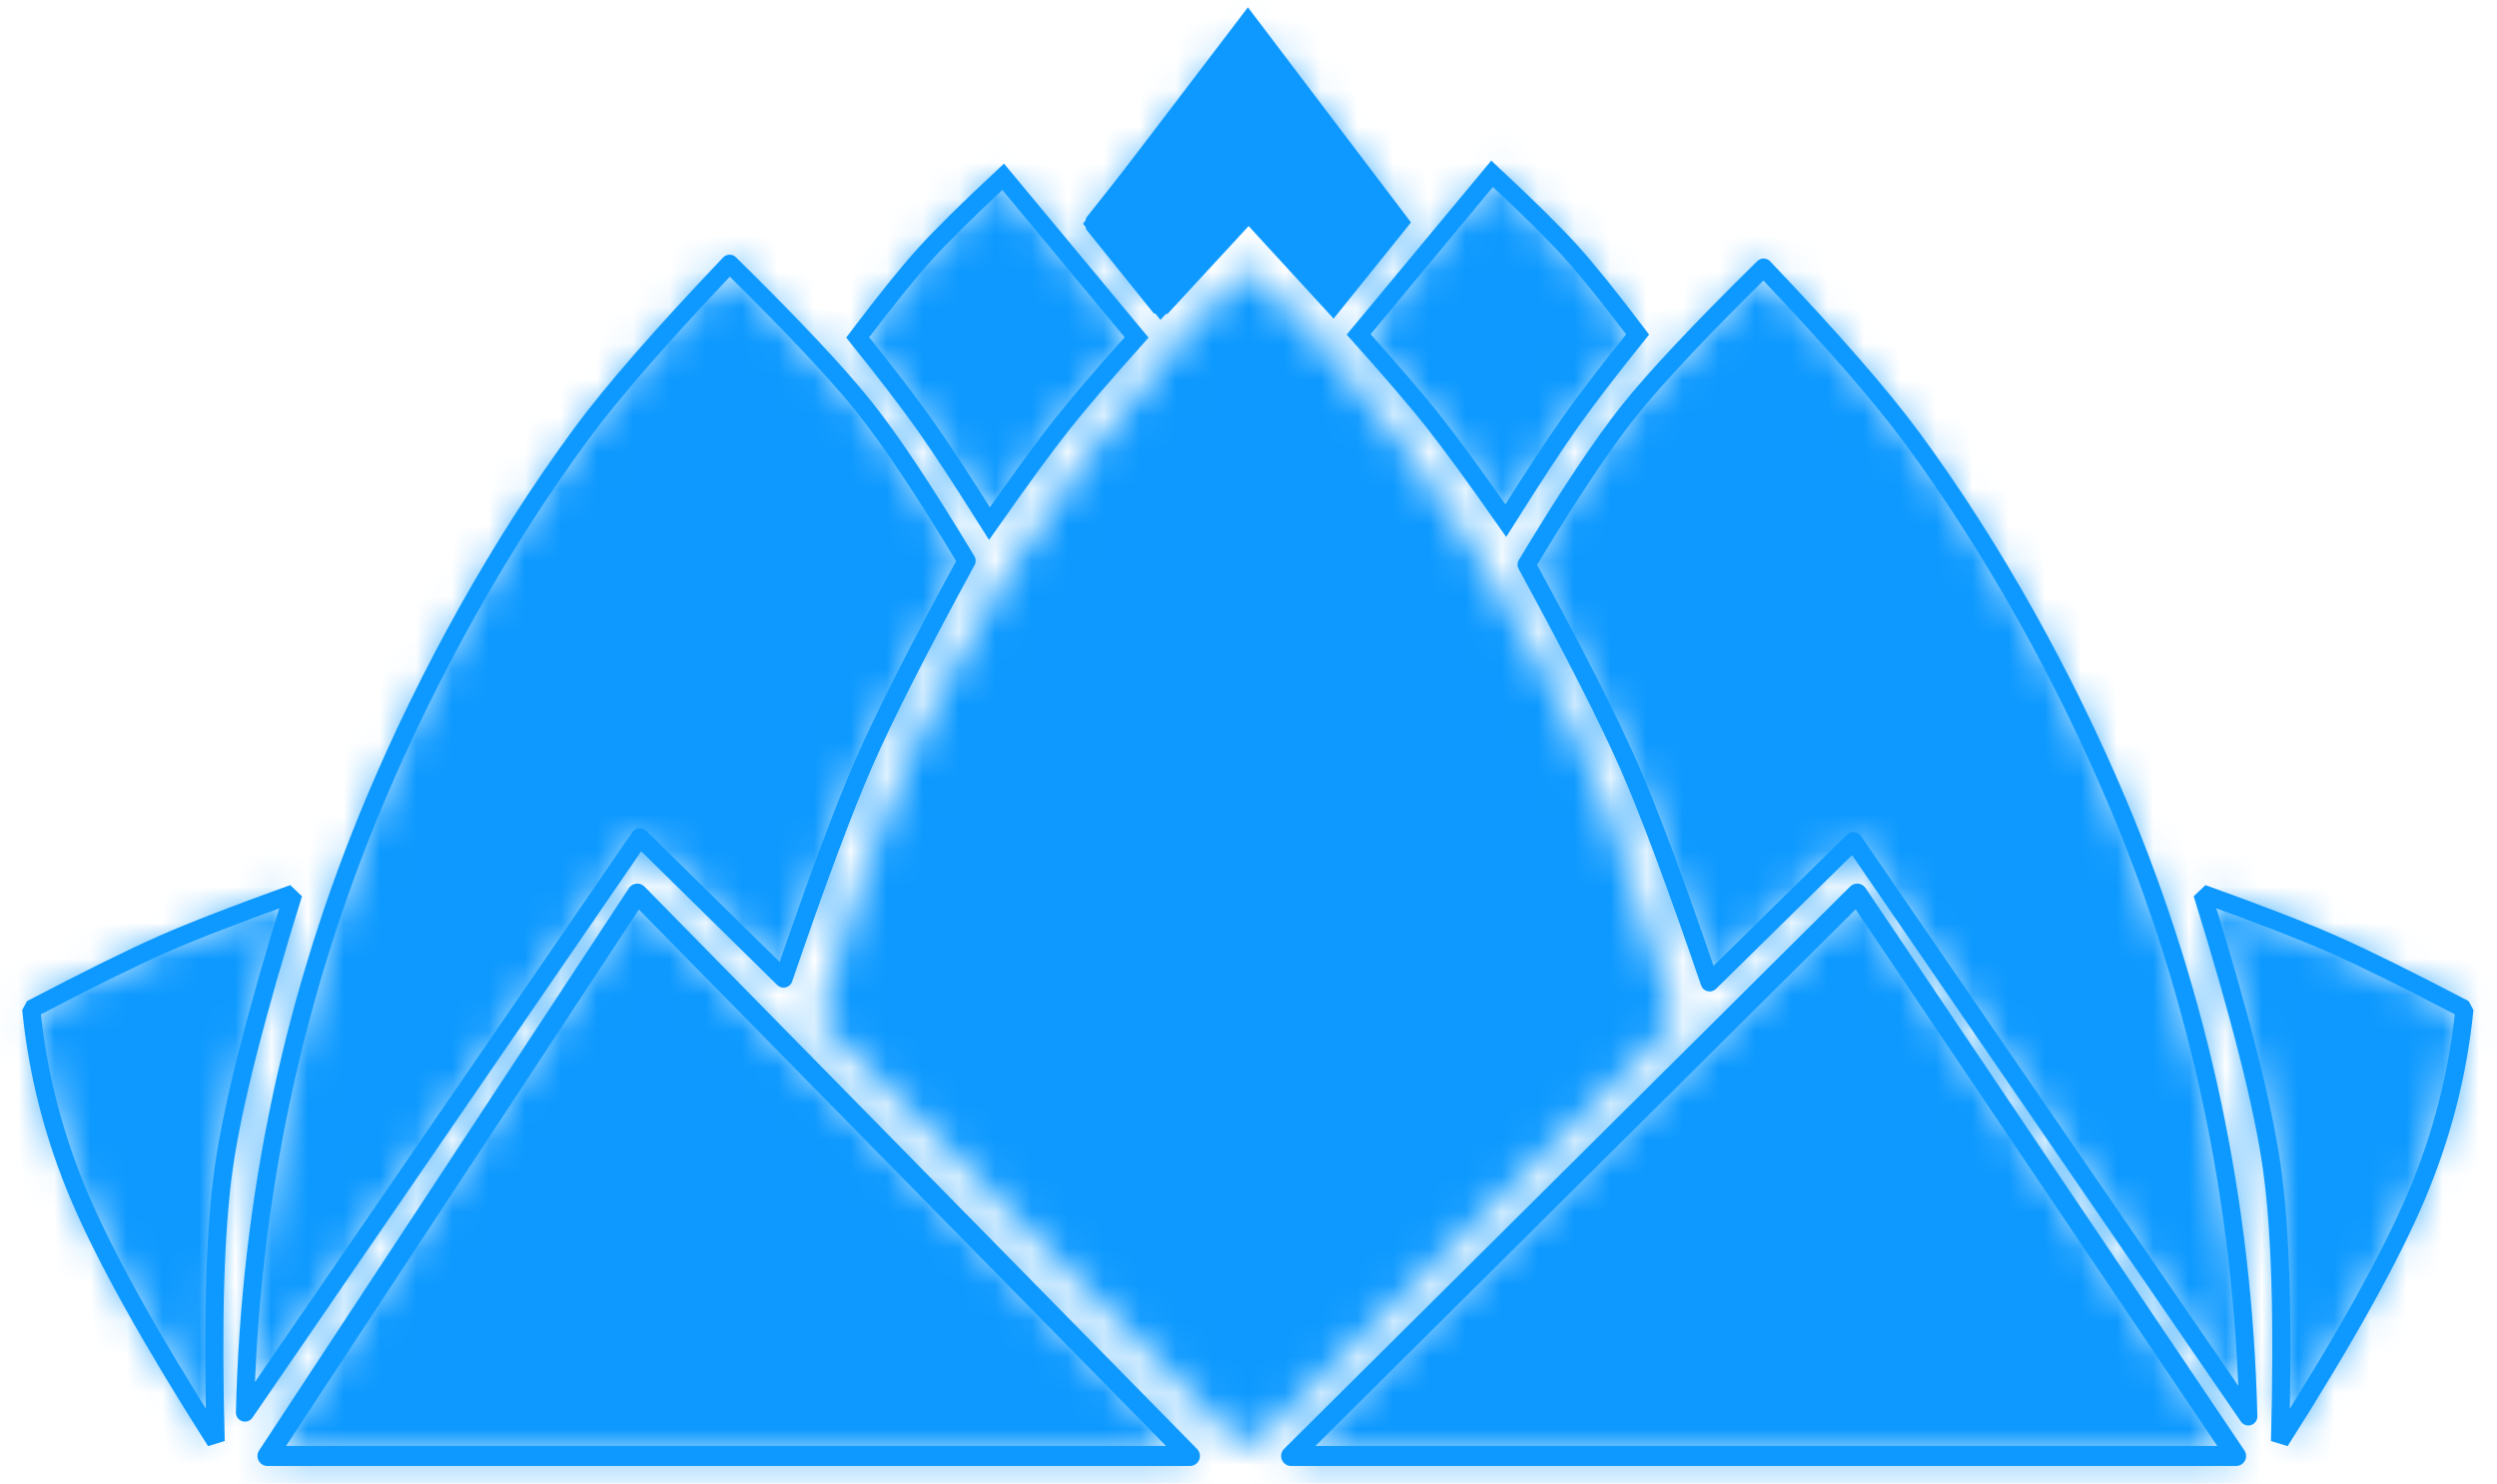 <svg width="69" height="41" viewBox="0 0 69 41" fill="none" xmlns="http://www.w3.org/2000/svg">
<mask id="mask0_325_4" style="mask-type:alpha" maskUnits="userSpaceOnUse" x="7" y="24" width="26" height="17">
<path d="M17.611 24.697L32.881 40.239H7.391L17.611 24.697Z" fill="white"/>
</mask>
<g mask="url(#mask0_325_4)">
<path fill-rule="evenodd" clip-rule="evenodd" d="M4.583 43.047H35.689V21.888H4.583V43.047Z" fill="#0D99FF"/>
</g>
<path fill-rule="evenodd" clip-rule="evenodd" d="M7.391 40.239H32.881L17.611 24.697L7.391 40.239Z" stroke="#0D99FF" stroke-width="0.553" stroke-linejoin="round"/>
<mask id="mask1_325_4" style="mask-type:alpha" maskUnits="userSpaceOnUse" x="35" y="24" width="27" height="17">
<path d="M51.321 24.697L61.79 40.239H35.678L51.321 24.697Z" fill="white"/>
</mask>
<g mask="url(#mask1_325_4)">
<path fill-rule="evenodd" clip-rule="evenodd" d="M32.87 43.047H64.598V21.888H32.87V43.047Z" fill="#0D99FF"/>
</g>
<path fill-rule="evenodd" clip-rule="evenodd" d="M61.79 40.239H35.678L51.321 24.697L61.79 40.239Z" stroke="#0D99FF" stroke-width="0.553" stroke-linejoin="round"/>
<mask id="mask2_325_4" style="mask-type:alpha" maskUnits="userSpaceOnUse" x="22" y="7" width="25" height="33">
<path d="M34.483 7.395C35.33 8.204 35.925 8.795 36.268 9.168C37.46 10.465 38.264 11.537 38.793 12.246C40.565 14.624 41.743 16.822 42.567 18.27C43.918 20.645 45.179 23.973 46.348 28.253L34.824 39.833H34.124L22.618 28.253C23.697 24.137 24.958 20.809 26.402 18.27C27.316 16.663 28.355 14.722 30.275 12.246C30.808 11.557 31.586 10.478 32.802 9.108C33 8.885 33.293 8.578 33.682 8.188L33.926 7.943C34.096 7.774 34.282 7.591 34.483 7.395Z" fill="white"/>
</mask>
<g mask="url(#mask2_325_4)">
<path fill-rule="evenodd" clip-rule="evenodd" d="M19.81 42.641H49.156V4.586H19.81V42.641Z" fill="#0D99FF"/>
</g>
<mask id="mask3_325_4" style="mask-type:alpha" maskUnits="userSpaceOnUse" x="42" y="7" width="21" height="33">
<path d="M48.734 7.395C50.62 9.377 51.987 10.946 52.837 12.101C55.101 15.175 57.068 18.75 58.518 22.187C60.785 27.562 61.988 33.215 62.128 39.146L51.215 23.245L47.243 27.15C46.321 24.453 45.578 22.459 45.012 21.168C44.446 19.877 43.504 18.023 42.185 15.605C43.337 13.691 44.279 12.274 45.012 11.355C45.745 10.437 46.986 9.116 48.734 7.395Z" fill="white"/>
</mask>
<g mask="url(#mask3_325_4)">
<path fill-rule="evenodd" clip-rule="evenodd" d="M39.378 41.954H64.936V4.586H39.378V41.954Z" fill="#0D99FF"/>
</g>
<path fill-rule="evenodd" clip-rule="evenodd" d="M42.185 15.605C43.504 18.023 44.446 19.877 45.012 21.168C45.578 22.459 46.321 24.453 47.243 27.15L51.215 23.245L62.128 39.146C61.988 33.215 60.785 27.561 58.518 22.187C57.068 18.75 55.101 15.175 52.837 12.101C51.987 10.946 50.62 9.377 48.734 7.395C46.986 9.116 45.745 10.437 45.012 11.355C44.279 12.274 43.337 13.691 42.185 15.605Z" stroke="#0D99FF" stroke-width="0.5" stroke-linejoin="round"/>
<mask id="mask4_325_4" style="mask-type:alpha" maskUnits="userSpaceOnUse" x="6" y="7" width="21" height="33">
<path d="M20.162 7.289C21.91 9.01 23.151 10.331 23.884 11.25C24.617 12.168 25.559 13.585 26.71 15.499C25.392 17.917 24.45 19.771 23.884 21.062C23.318 22.354 22.575 24.347 21.653 27.044L17.681 23.139L6.769 39.04C6.908 33.109 8.111 27.456 10.378 22.081C11.828 18.644 13.795 15.069 16.059 11.995C16.909 10.84 18.276 9.271 20.162 7.289Z" fill="white"/>
</mask>
<g mask="url(#mask4_325_4)">
<path fill-rule="evenodd" clip-rule="evenodd" d="M3.961 41.849H29.518V4.481H3.961V41.849Z" fill="#0D99FF"/>
</g>
<path fill-rule="evenodd" clip-rule="evenodd" d="M26.71 15.499C25.392 17.917 24.45 19.771 23.884 21.062C23.318 22.354 22.575 24.347 21.653 27.044L17.681 23.139L6.769 39.04C6.908 33.109 8.111 27.456 10.378 22.081C11.828 18.644 13.795 15.069 16.059 11.995C16.909 10.84 18.276 9.271 20.162 7.289C21.91 9.01 23.151 10.331 23.884 11.25C24.617 12.168 25.559 13.585 26.71 15.499Z" stroke="#0D99FF" stroke-width="0.5" stroke-linejoin="round"/>
<mask id="mask5_325_4" style="mask-type:alpha" maskUnits="userSpaceOnUse" x="60" y="24" width="9" height="16">
<path d="M60.858 24.697C62.437 25.264 63.644 25.732 64.479 26.1C65.314 26.468 66.521 27.064 68.1 27.889C67.922 29.68 67.473 31.419 66.754 33.104C66.035 34.788 64.785 37.032 63.003 39.833C63.096 36.504 63.021 33.982 62.778 32.265C62.534 30.548 61.894 28.025 60.858 24.697Z" fill="white"/>
</mask>
<g mask="url(#mask5_325_4)">
<path fill-rule="evenodd" clip-rule="evenodd" d="M58.05 42.641H70.908V21.888H58.05V42.641Z" fill="#0D99FF"/>
</g>
<path fill-rule="evenodd" clip-rule="evenodd" d="M63.003 39.833C63.096 36.504 63.021 33.982 62.778 32.265C62.534 30.548 61.894 28.025 60.858 24.697C62.437 25.264 63.644 25.732 64.479 26.1C65.314 26.468 66.521 27.064 68.1 27.889C67.922 29.68 67.473 31.419 66.754 33.104C66.035 34.788 64.785 37.032 63.003 39.833Z" stroke="#0D99FF" stroke-width="0.5" stroke-linejoin="bevel"/>
<mask id="mask6_325_4" style="mask-type:alpha" maskUnits="userSpaceOnUse" x="0" y="24" width="9" height="16">
<path d="M8.105 24.697C7.069 28.025 6.429 30.548 6.185 32.265C5.942 33.982 5.867 36.504 5.96 39.833C4.178 37.032 2.927 34.788 2.208 33.104C1.489 31.419 1.041 29.68 0.863 27.889C2.442 27.064 3.649 26.468 4.484 26.1C5.319 25.732 6.526 25.264 8.105 24.697Z" fill="white"/>
</mask>
<g mask="url(#mask6_325_4)">
<path fill-rule="evenodd" clip-rule="evenodd" d="M-1.946 42.641H10.914V21.888H-1.946V42.641Z" fill="#0D99FF"/>
</g>
<path fill-rule="evenodd" clip-rule="evenodd" d="M5.96 39.833C5.867 36.504 5.942 33.982 6.185 32.265C6.429 30.548 7.069 28.025 8.105 24.697C6.526 25.264 5.319 25.732 4.484 26.1C3.649 26.468 2.442 27.064 0.863 27.889C1.041 29.68 1.489 31.419 2.208 33.104C2.927 34.788 4.178 37.032 5.96 39.833Z" stroke="#0D99FF" stroke-width="0.5" stroke-linejoin="bevel"/>
<mask id="mask7_325_4" style="mask-type:alpha" maskUnits="userSpaceOnUse" x="23" y="4" width="9" height="11">
<path d="M27.72 4.885L31.408 9.325C30.495 10.344 29.803 11.15 29.335 11.743C28.866 12.337 28.201 13.246 27.342 14.471C26.588 13.272 25.992 12.363 25.553 11.743C25.114 11.123 24.497 10.318 23.7 9.325C24.475 8.3 25.093 7.534 25.553 7.026C26.013 6.518 26.735 5.804 27.72 4.885Z" fill="white"/>
</mask>
<g mask="url(#mask7_325_4)">
<path fill-rule="evenodd" clip-rule="evenodd" d="M20.892 17.279H34.216V2.077H20.892V17.279Z" fill="#0D99FF"/>
</g>
<path fill-rule="evenodd" clip-rule="evenodd" d="M27.342 14.471C28.201 13.246 28.866 12.336 29.335 11.743C29.803 11.15 30.495 10.344 31.408 9.325L27.72 4.885C26.735 5.804 26.013 6.518 25.553 7.026C25.093 7.534 24.475 8.3 23.7 9.325C24.497 10.317 25.114 11.123 25.553 11.743C25.992 12.363 26.588 13.272 27.342 14.471Z" stroke="#0D99FF" stroke-width="0.5"/>
<mask id="mask8_325_4" style="mask-type:alpha" maskUnits="userSpaceOnUse" x="37" y="4" width="9" height="11">
<path d="M41.232 4.802C42.217 5.721 42.94 6.435 43.4 6.943C43.859 7.451 44.477 8.217 45.253 9.242C44.456 10.234 43.838 11.04 43.4 11.66C42.961 12.28 42.364 13.189 41.61 14.388C40.751 13.162 40.086 12.253 39.617 11.66C39.149 11.067 38.457 10.261 37.544 9.242L41.232 4.802Z" fill="white"/>
</mask>
<g mask="url(#mask8_325_4)">
<path fill-rule="evenodd" clip-rule="evenodd" d="M34.736 17.196H48.061V1.994H34.736V17.196Z" fill="#0D99FF"/>
</g>
<path fill-rule="evenodd" clip-rule="evenodd" d="M41.61 14.388C40.751 13.162 40.086 12.253 39.617 11.66C39.149 11.067 38.457 10.261 37.544 9.242L41.232 4.802C42.217 5.721 42.94 6.435 43.4 6.943C43.859 7.451 44.477 8.217 45.253 9.242C44.456 10.234 43.838 11.04 43.4 11.66C42.961 12.28 42.364 13.189 41.61 14.388Z" stroke="#0D99FF" stroke-width="0.5"/>
<mask id="mask9_325_4" style="mask-type:alpha" maskUnits="userSpaceOnUse" x="30" y="0" width="5" height="9">
<path d="M34.483 0.797L32.078 8.506L30.206 6.179L34.483 0.797Z" fill="white"/>
</mask>
<g mask="url(#mask9_325_4)">
<path fill-rule="evenodd" clip-rule="evenodd" d="M27.398 11.314H37.291V-2.012H27.398V11.314Z" fill="#0D99FF"/>
</g>
<path d="M34.483 5.902L32.078 8.506L30.206 6.179L34.483 0.797" stroke="#0D99FF" stroke-width="0.5" stroke-linecap="square" stroke-linejoin="bevel"/>
<mask id="mask10_325_4" style="mask-type:alpha" maskUnits="userSpaceOnUse" x="34" y="0" width="5" height="9">
<path d="M34.435 0.761C35.557 2.093 36.391 3.102 36.935 3.787C37.479 4.472 38.072 5.257 38.712 6.144L36.841 8.47L34.435 0.761Z" fill="white"/>
</mask>
<g mask="url(#mask10_325_4)">
<path fill-rule="evenodd" clip-rule="evenodd" d="M31.627 11.278H41.52V-2.047H31.627V11.278Z" fill="#0D99FF"/>
</g>
<path fill-rule="evenodd" clip-rule="evenodd" d="M34.483 1.029L38.356 6.138L36.827 8.039L34.484 5.487L32.092 8.076L30.562 6.175L34.483 1.029Z" fill="#0D99FF" stroke="#0D99FF"/>
</svg>
